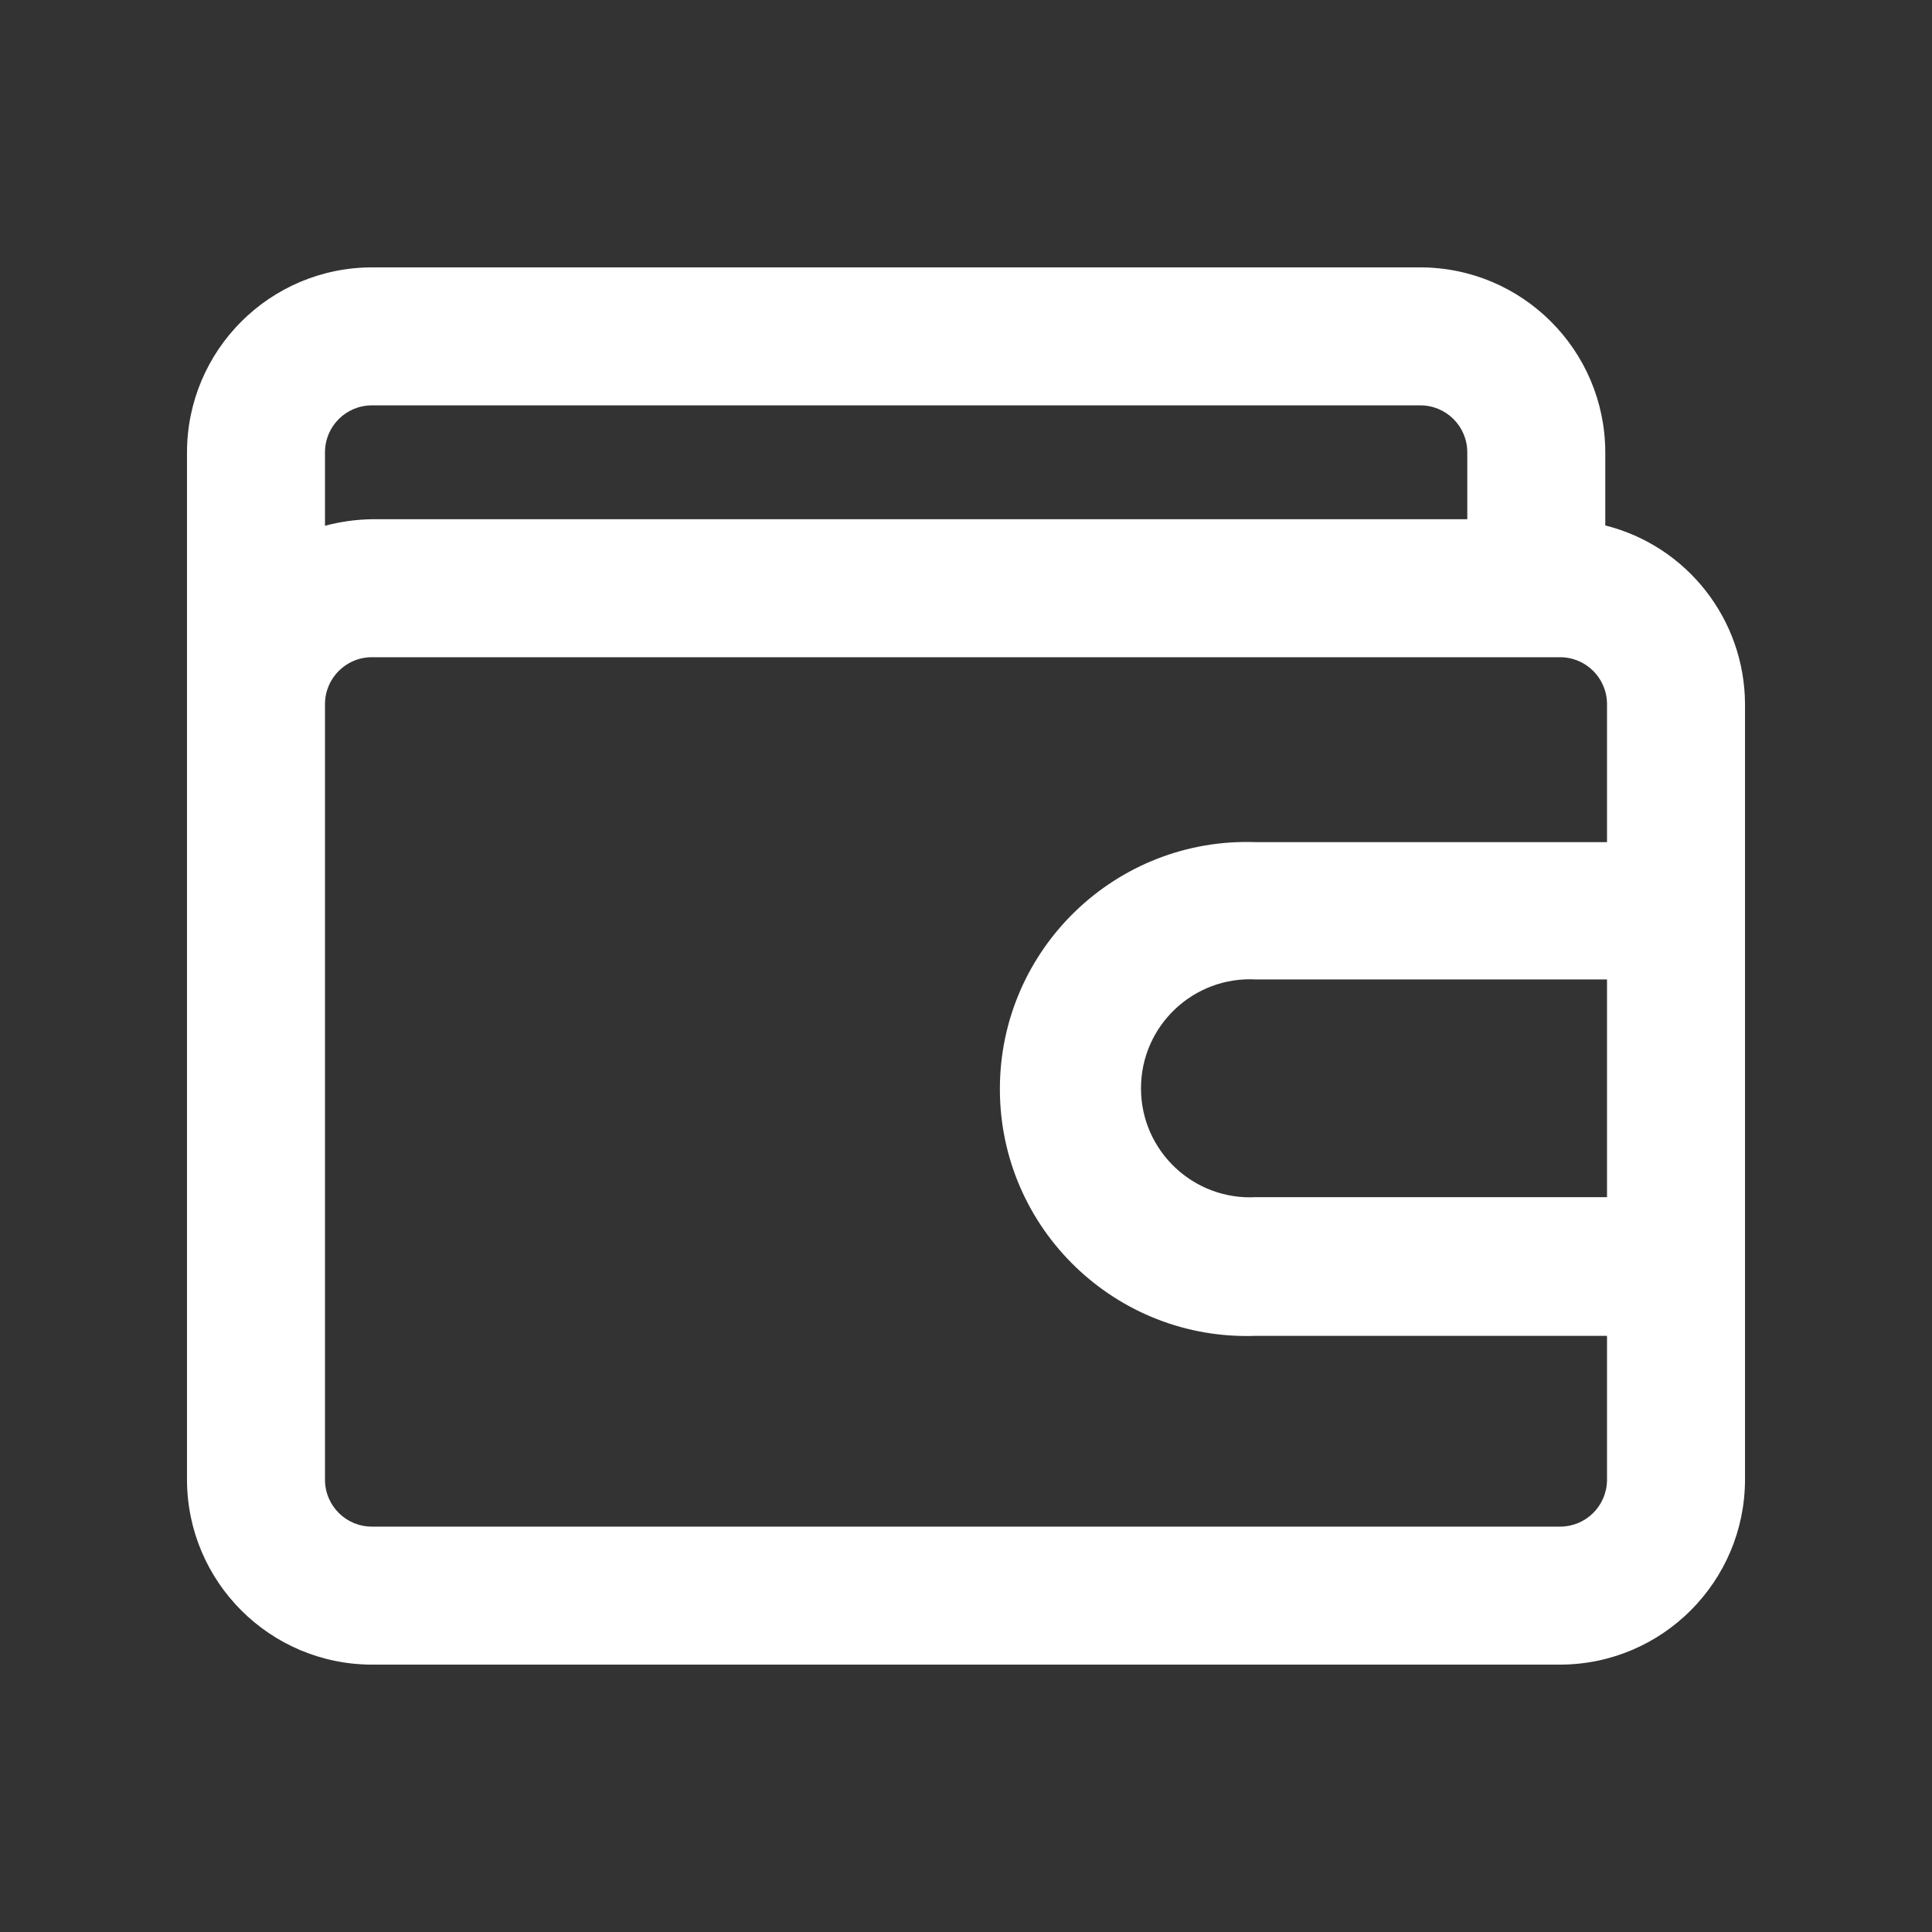 <svg xmlns="http://www.w3.org/2000/svg" xmlns:xlink="http://www.w3.org/1999/xlink" fill="none" version="1.1" width="28" height="28" viewBox="0 0 28 28"><rect x="0" y="0" width="28" height="28" fill="#333333" stroke="none"/><defs><clipPath id="master_svg0_506_11043"><rect x="0" y="0" width="28" height="28" rx="0"/></clipPath></defs><g clip-path="url(#master_svg0_506_11043)"><g style="opacity:0;"><rect x="0" y="0" width="28" height="28" rx="0" fill="#EFEFEF" fill-opacity="1"/></g><g><path d="M23.265,7.615L23.265,6.555C23.262,5.074,22.061,3.875,20.58,3.875L5.395,3.875C3.914,3.875,2.713,5.074,2.71,6.555L2.71,21.445C2.713,22.926,3.914,24.125,5.395,24.125L22.605,24.125C24.086,24.125,25.287,22.926,25.29,21.445L25.29,10.205C25.286,8.98,24.452,7.914,23.265,7.615ZM5.395,5.875L20.58,5.875C20.957,5.872,21.265,6.177,21.265,6.555L21.265,7.525L5.395,7.525C5.164,7.528,4.933,7.56,4.71,7.62L4.71,6.555C4.71,6.177,5.017,5.872,5.395,5.875ZM22.605,22.125L5.395,22.125C5.017,22.128,4.71,21.823,4.71,21.445L4.71,10.205C4.71,9.827,5.017,9.522,5.395,9.525L22.605,9.525C22.982,9.522,23.29,9.827,23.29,10.205L23.29,12.205L18.205,12.205C16.177,12.129,14.491,13.753,14.491,15.783C14.491,17.812,16.177,19.436,18.205,19.36L23.29,19.36L23.29,21.455C23.284,21.829,22.979,22.128,22.605,22.125ZM23.29,17.35L18.205,17.35C17.299,17.401,16.536,16.68,16.536,15.773C16.536,14.865,17.299,14.144,18.205,14.195L23.29,14.195L23.29,17.35Z" fill="#FFFFFF" fill-opacity="1"/></g></g></svg>